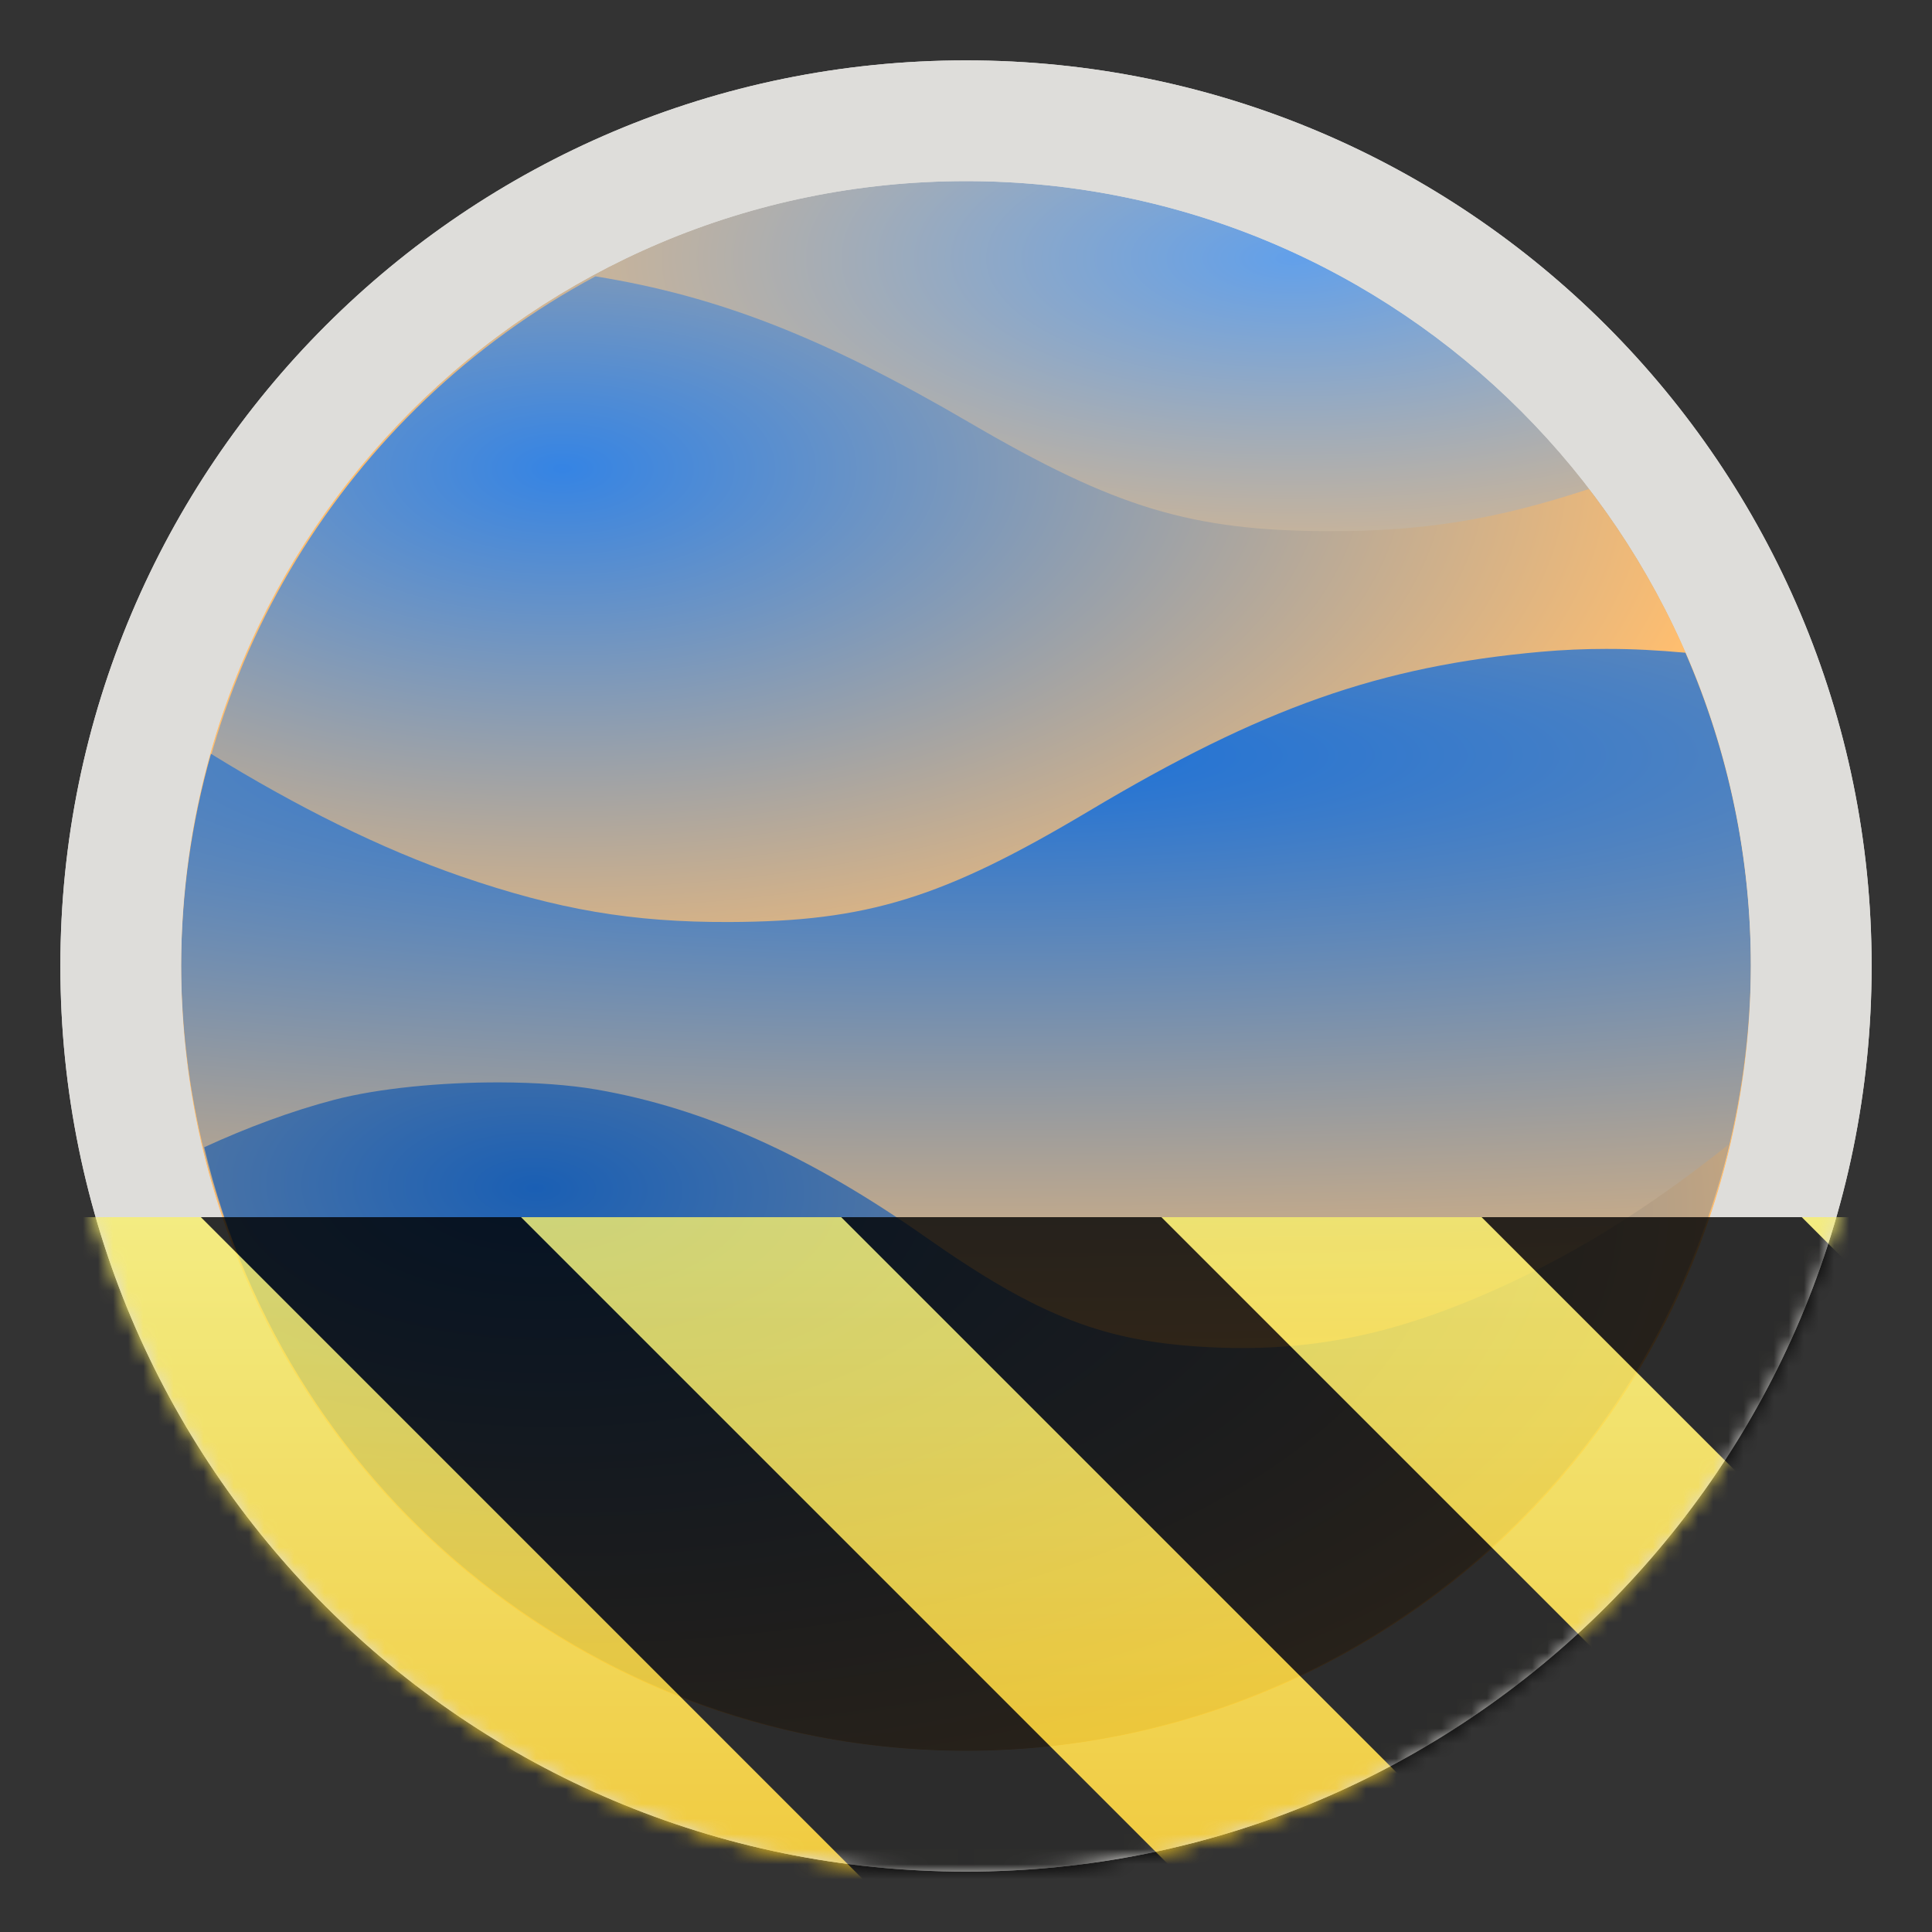 <?xml version="1.0" encoding="UTF-8"?>
<svg height="128px" viewBox="0 0 128 128" width="128px" xmlns="http://www.w3.org/2000/svg" xmlns:xlink="http://www.w3.org/1999/xlink">
    <rect x="0" y="0" width="128" height="128" fill="#333333" stroke="none"/>
    <radialGradient id="a" cx="180.682" cy="205.017" gradientTransform="matrix(-1.494 -0 0 -0.604 355.601 140.942)" gradientUnits="userSpaceOnUse" r="48.019">
        <stop offset="0" stop-color="#62a0ea"/>
        <stop offset="1" stop-color="#ffbe6f"/>
    </radialGradient>
    <radialGradient id="b" cx="144.1" cy="197.433" gradientTransform="matrix(0 0.809 -1.625 0 358.091 -85.527)" gradientUnits="userSpaceOnUse" r="47.988">
        <stop offset="0" stop-color="#3584e4"/>
        <stop offset="1" stop-color="#ffbe6f"/>
    </radialGradient>
    <radialGradient id="c" cx="202.506" cy="191.677" gradientTransform="matrix(-0 -0.895 4.903 0 -874.693 231.283)" gradientUnits="userSpaceOnUse" r="48.019">
        <stop offset="0" stop-color="#1c71d8"/>
        <stop offset="1" stop-color="#ffbe6f"/>
    </radialGradient>
    <radialGradient id="d" cx="148.756" cy="238.261" gradientTransform="matrix(2.338 0.054 -0.027 1.169 -305.886 -207.838)" gradientUnits="userSpaceOnUse" r="46.623">
        <stop offset="0" stop-color="#1a5fb4"/>
        <stop offset="1" stop-color="#ffbe6f"/>
    </radialGradient>
    <clipPath id="e">
        <rect height="128" width="128"/>
    </clipPath>
    <clipPath id="f">
        <rect height="128" width="128"/>
    </clipPath>
    <filter id="g" height="100%" width="100%" x="0%" y="0%">
        <feColorMatrix in="SourceGraphic" type="matrix" values="0 0 0 0 1 0 0 0 0 1 0 0 0 0 1 0 0 0 1 0"/>
    </filter>
    <mask id="h">
        <g clip-path="url(#f)" filter="url(#g)">
            <g clip-path="url(#e)">
                <path d="m 124 64 c 0 33.137 -26.863 60 -60 60 s -60 -26.863 -60 -60 s 26.863 -60 60 -60 s 60 26.863 60 60 z m 0 0" fill="#deddda"/>
                <path d="m 116 64 c 0 28.719 -23.281 52 -52 52 s -52 -23.281 -52 -52 s 23.281 -52 52 -52 s 52 23.281 52 52 z m 0 0" fill="url(#a)"/>
                <path d="m 39.453 18.309 c -16.613 8.914 -27.102 26.129 -27.402 44.984 c 12.449 0.027 27.512 0.047 49.117 0.047 h 54.816 c -0.145 -11.199 -3.898 -22.051 -10.707 -30.945 c -6.145 2.027 -11 2.816 -17.242 2.797 c -9.129 -0.031 -14.125 -1.543 -23.797 -7.191 c -9.562 -5.59 -16.574 -8.367 -24.785 -9.691 z m 0 0" fill="url(#b)"/>
                <path d="m 106.414 42.992 c -1.453 0 -2.887 0.062 -4.297 0.188 c -10.688 0.953 -18.473 3.695 -30 10.57 c -9.668 5.762 -14.668 7.305 -23.801 7.336 c -6.426 0.023 -11.367 -0.82 -17.777 -3.027 c -5.281 -1.82 -10.918 -4.633 -16.562 -8.117 c -1.297 4.574 -1.965 9.305 -1.977 14.059 c 0.043 9.066 2.453 17.969 6.996 25.816 h 56.188 c 13.703 0 23.969 -0.012 33.828 -0.02 c 4.535 -7.844 6.945 -16.738 6.988 -25.797 c -0.004 -7.141 -1.48 -14.207 -4.336 -20.754 c -1.766 -0.164 -3.52 -0.258 -5.25 -0.254 z m 0 0" fill="url(#c)"/>
                <path d="m 33.129 71.711 c -3.902 -0.012 -8.066 0.391 -10.98 1.152 c -2.824 0.738 -5.852 1.867 -8.617 3.145 c 5.555 23.395 26.422 39.934 50.469 39.992 c 24.113 -0.059 45.02 -16.688 50.508 -40.164 c -4.586 3.664 -9.082 6.566 -13.613 8.754 c -7.562 3.652 -13.543 5.008 -20.637 4.672 c -7.051 -0.332 -11.402 -2.012 -18.922 -7.293 c -7.727 -5.43 -14.648 -8.535 -21.797 -9.781 c -1.824 -0.316 -4.07 -0.469 -6.41 -0.477 z m 0 0" fill="url(#d)"/>
                <path d="m 64 4 c -33.137 0 -60 26.863 -60 60 s 26.863 60 60 60 s 60 -26.863 60 -60 s -26.863 -60 -60 -60 z m 0 8 c 28.719 0 52 23.281 52 52 s -23.281 52 -52 52 s -52 -23.281 -52 -52 s 23.281 -52 52 -52 z m 0 0" fill="#deddda"/>
            </g>
        </g>
    </mask>
    <mask id="i">
        <g filter="url(#g)">
            <rect fill-opacity="0.8" height="128" width="128"/>
        </g>
    </mask>
    <linearGradient id="j" gradientTransform="matrix(0 0.37 -0.985 0 295.385 -30.36)" gradientUnits="userSpaceOnUse" x1="300" x2="428" y1="235" y2="235">
        <stop offset="0" stop-color="#f9f06b"/>
        <stop offset="1" stop-color="#f5c211"/>
    </linearGradient>
    <clipPath id="k">
        <rect height="128" width="128"/>
    </clipPath>
    <clipPath id="l">
        <rect height="128" width="128"/>
    </clipPath>
    <path d="m 124 64 c 0 33.137 -26.863 60 -60 60 s -60 -26.863 -60 -60 s 26.863 -60 60 -60 s 60 26.863 60 60 z m 0 0" fill="#deddda"/>
    <path d="m 116 64 c 0 28.719 -23.281 52 -52 52 s -52 -23.281 -52 -52 s 23.281 -52 52 -52 s 52 23.281 52 52 z m 0 0" fill="url(#a)"/>
    <path d="m 39.453 18.309 c -16.613 8.914 -27.102 26.129 -27.402 44.984 c 12.449 0.027 27.512 0.047 49.117 0.047 h 54.816 c -0.145 -11.199 -3.898 -22.051 -10.707 -30.945 c -6.145 2.027 -11 2.816 -17.242 2.797 c -9.129 -0.031 -14.125 -1.543 -23.797 -7.191 c -9.562 -5.59 -16.574 -8.367 -24.785 -9.691 z m 0 0" fill="url(#b)"/>
    <path d="m 106.414 42.992 c -1.453 0 -2.887 0.062 -4.297 0.188 c -10.688 0.953 -18.473 3.695 -30 10.57 c -9.668 5.762 -14.668 7.305 -23.801 7.336 c -6.426 0.023 -11.367 -0.82 -17.777 -3.027 c -5.281 -1.82 -10.918 -4.633 -16.562 -8.117 c -1.297 4.574 -1.965 9.305 -1.977 14.059 c 0.043 9.066 2.453 17.969 6.996 25.816 h 56.188 c 13.703 0 23.969 -0.012 33.828 -0.02 c 4.535 -7.844 6.945 -16.738 6.988 -25.797 c -0.004 -7.141 -1.48 -14.207 -4.336 -20.754 c -1.766 -0.164 -3.52 -0.258 -5.25 -0.254 z m 0 0" fill="url(#c)"/>
    <path d="m 33.129 71.711 c -3.902 -0.012 -8.066 0.391 -10.98 1.152 c -2.824 0.738 -5.852 1.867 -8.617 3.145 c 5.555 23.395 26.422 39.934 50.469 39.992 c 24.113 -0.059 45.02 -16.688 50.508 -40.164 c -4.586 3.664 -9.082 6.566 -13.613 8.754 c -7.562 3.652 -13.543 5.008 -20.637 4.672 c -7.051 -0.332 -11.402 -2.012 -18.922 -7.293 c -7.727 -5.43 -14.648 -8.535 -21.797 -9.781 c -1.824 -0.316 -4.07 -0.469 -6.41 -0.477 z m 0 0" fill="url(#d)"/>
    <path d="m 64 4 c -33.137 0 -60 26.863 -60 60 s 26.863 60 60 60 s 60 -26.863 60 -60 s -26.863 -60 -60 -60 z m 0 8 c 28.719 0 52 23.281 52 52 s -23.281 52 -52 52 s -52 -23.281 -52 -52 s 23.281 -52 52 -52 z m 0 0" fill="#deddda"/>
    <g clip-path="url(#l)" mask="url(#h)">
        <g clip-path="url(#k)" mask="url(#i)">
            <path d="m 128 80.641 v 47.359 h -128 v -47.359 z m 0 0" fill="url(#j)"/>
            <path d="m 13.309 80.641 l 47.355 47.359 h 21.215 l -47.359 -47.359 z m 42.422 0 l 47.363 47.359 h 21.215 l -47.363 -47.359 z m 42.43 0 l 29.84 29.84 v -21.211 l -8.629 -8.629 z m -98.16 7.906 v 21.215 l 18.238 18.238 h 21.215 z m 0 0"/>
        </g>
    </g>
</svg>
